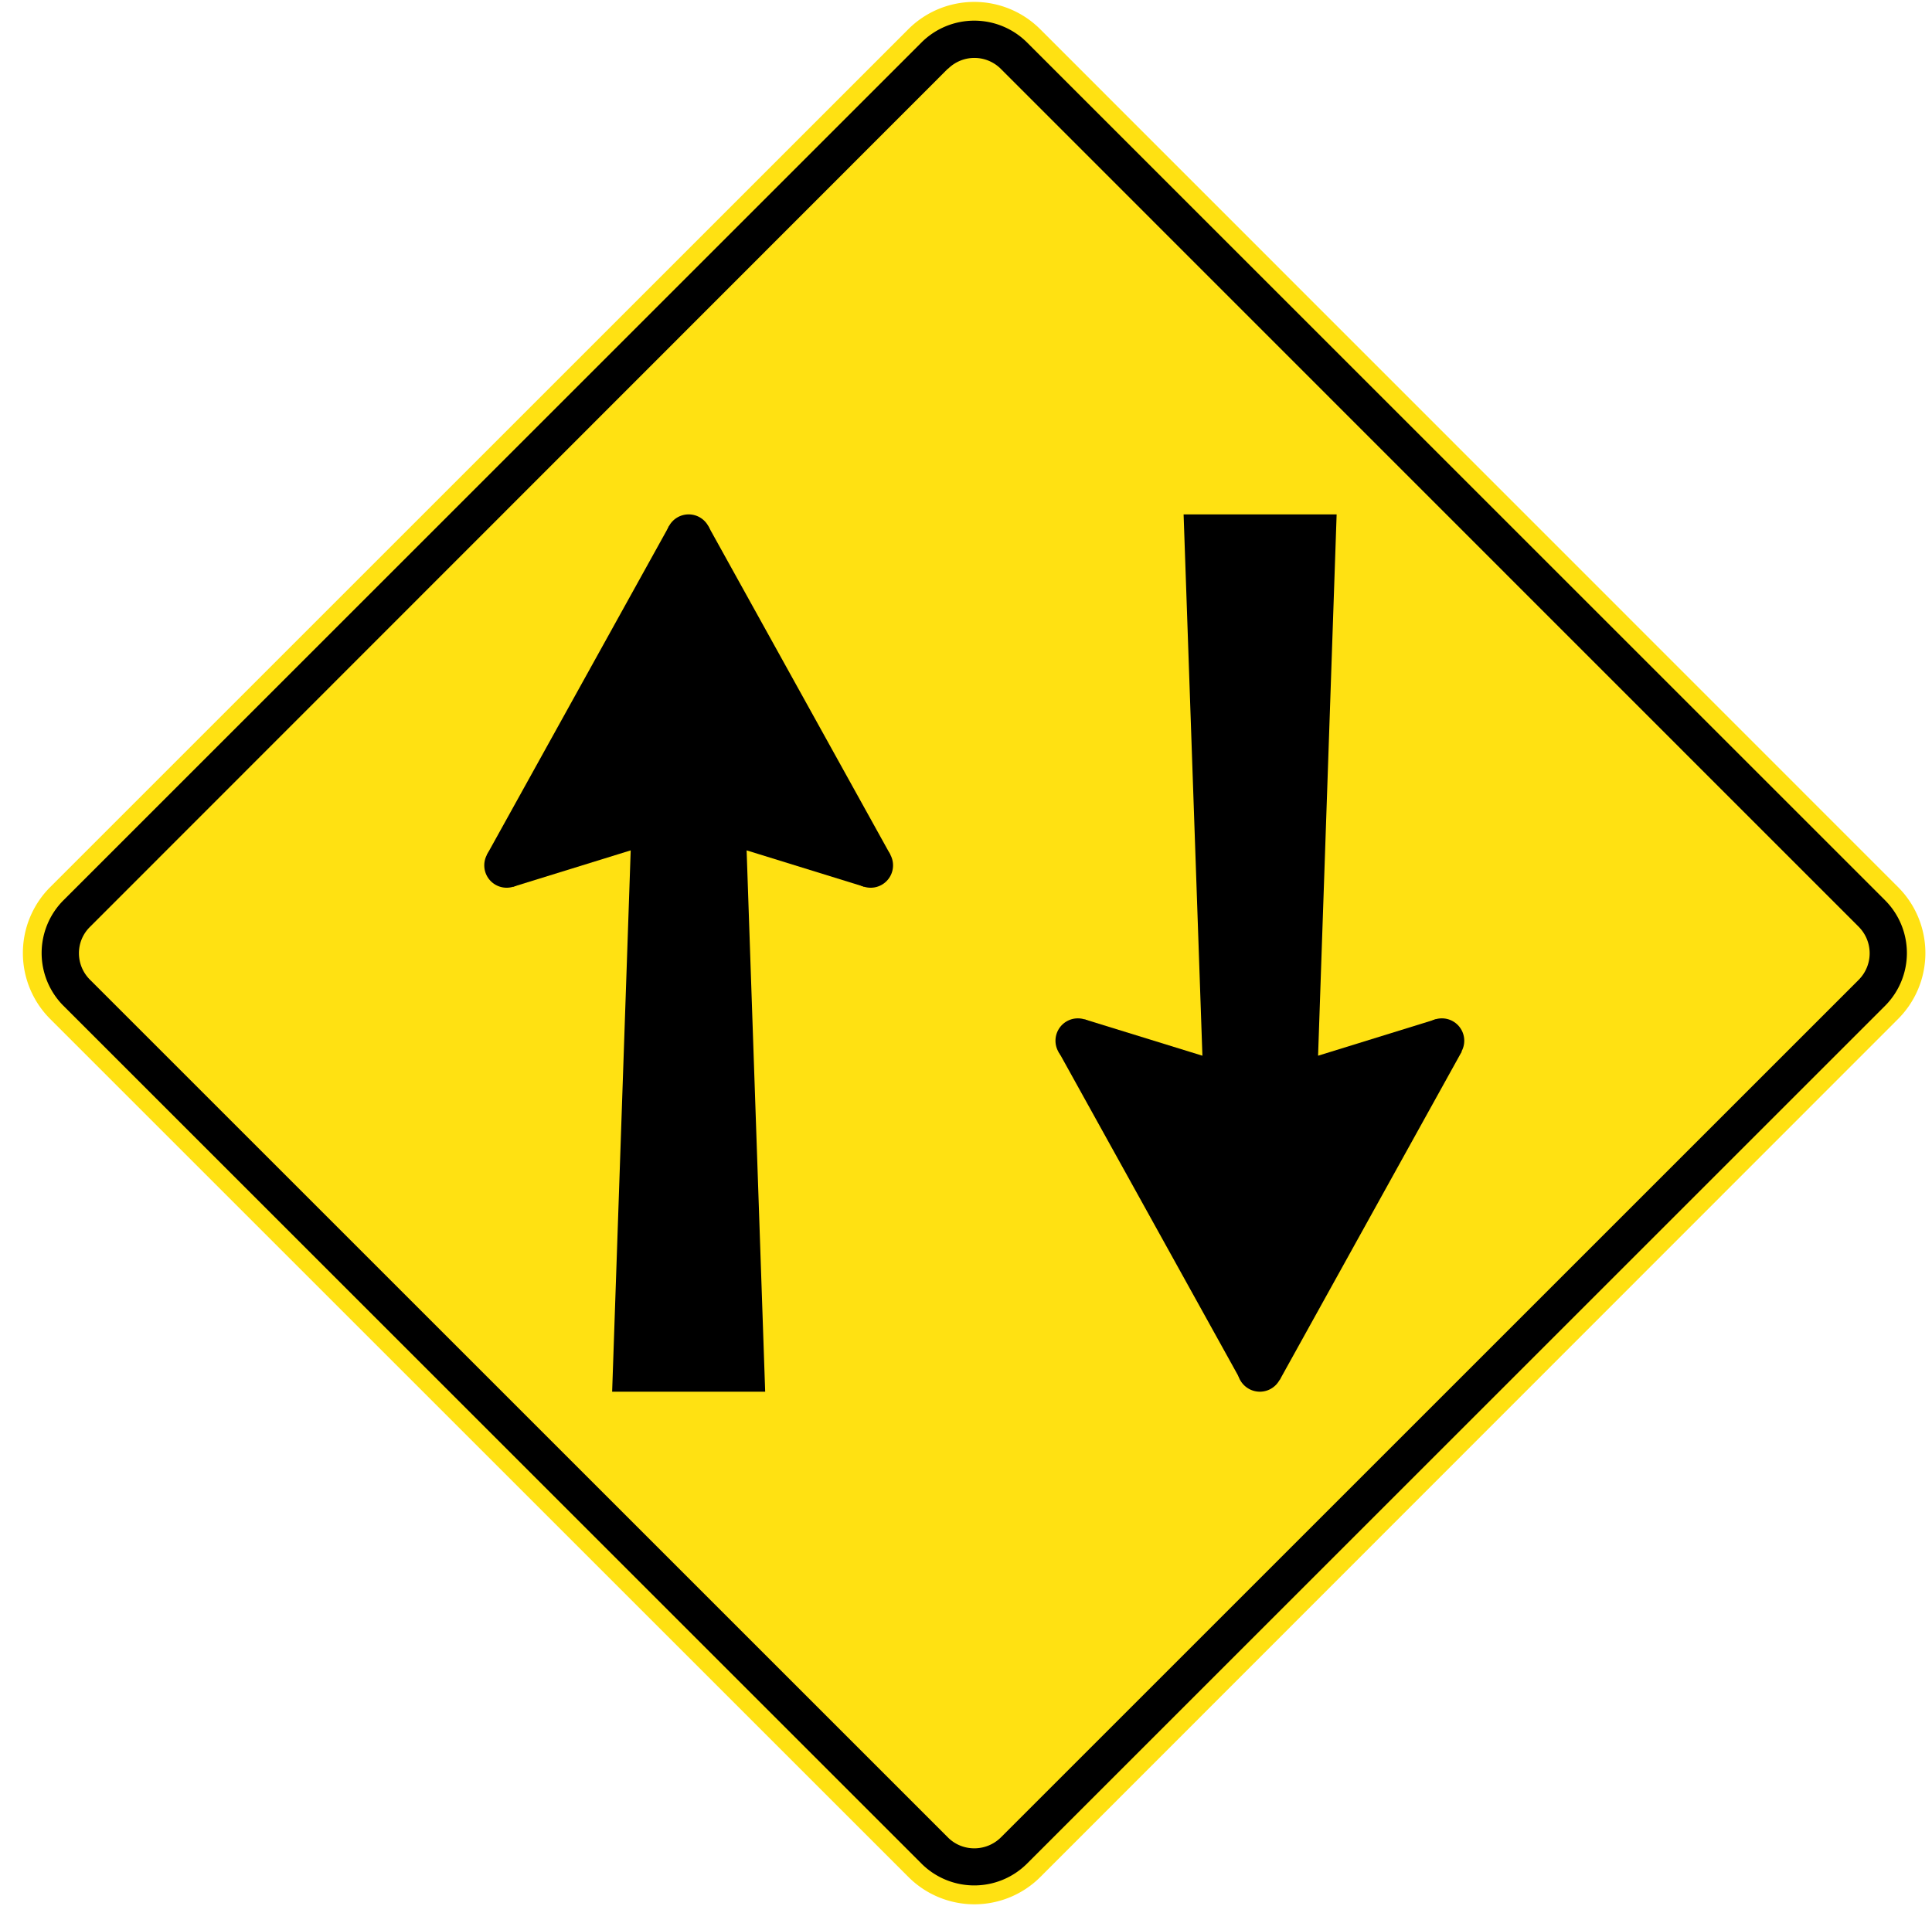 <svg xmlns="http://www.w3.org/2000/svg" fill="none" viewBox="0 0 76 75"><g clip-path="url(#a)"><path fill="#FFE112" d="M35.73 1.15 1.98 34.9a3.67 3.67 0 0 0 0 5.2l33.75 33.75a3.67 3.67 0 0 0 5.2 0L74.66 40.1a3.67 3.67 0 0 0 0-5.2L40.92 1.15a3.67 3.67 0 0 0-5.19 0Z"/><path fill="#000" d="M36.25 1.67 2.5 35.42a2.94 2.94 0 0 0 0 4.16l33.75 33.75a2.94 2.94 0 0 0 4.15 0l33.75-33.75a2.94 2.94 0 0 0 0-4.16L40.4 1.67a2.94 2.94 0 0 0-4.15 0Z"/><path fill="#FFE112" d="M37.29 2.7 3.54 36.47c-.58.57-.58 1.5 0 2.08L37.29 72.3c.57.57 1.5.57 2.08 0l33.75-33.75c.57-.58.57-1.5 0-2.08L39.37 2.71a1.47 1.47 0 0 0-2.08 0Z"/><path fill="#000" d="M27.86 20.7h-1.54l-7.16 12.92 1.03 1.27 4.62-1.43-.73 21.3h6.02l-.73-21.3 4.62 1.43 1.03-1.27-7.16-12.92Z"/><path fill="#000" d="M19.93 34.93a.88.88 0 1 0 0-1.76.88.88 0 0 0 0 1.76ZM27.09 22a.88.88 0 1 0 0-1.76.88.88 0 0 0 0 1.76Zm7.16 12.93a.88.88 0 1 0 0-1.76.88.88 0 0 0 0 1.76ZM50.33 54.3H48.8l-7.16-12.92 1.03-1.27 4.63 1.43-.74-21.3h6.02l-.73 21.3 4.62-1.43 1.03 1.27-7.16 12.92Z"/><path fill="#000" d="M42.4 40.07a.88.88 0 1 1 0 1.76.88.88 0 0 1 0-1.76ZM49.56 53a.88.88 0 1 1 0 1.76.88.88 0 0 1 0-1.77Zm7.16-12.93a.88.88 0 1 1 0 1.76.88.88 0 0 1 0-1.76Z"/></g><defs><clipPath id="a"><path fill="#fff" d="M.83 0h75v75h-75z"/></clipPath></defs></svg>